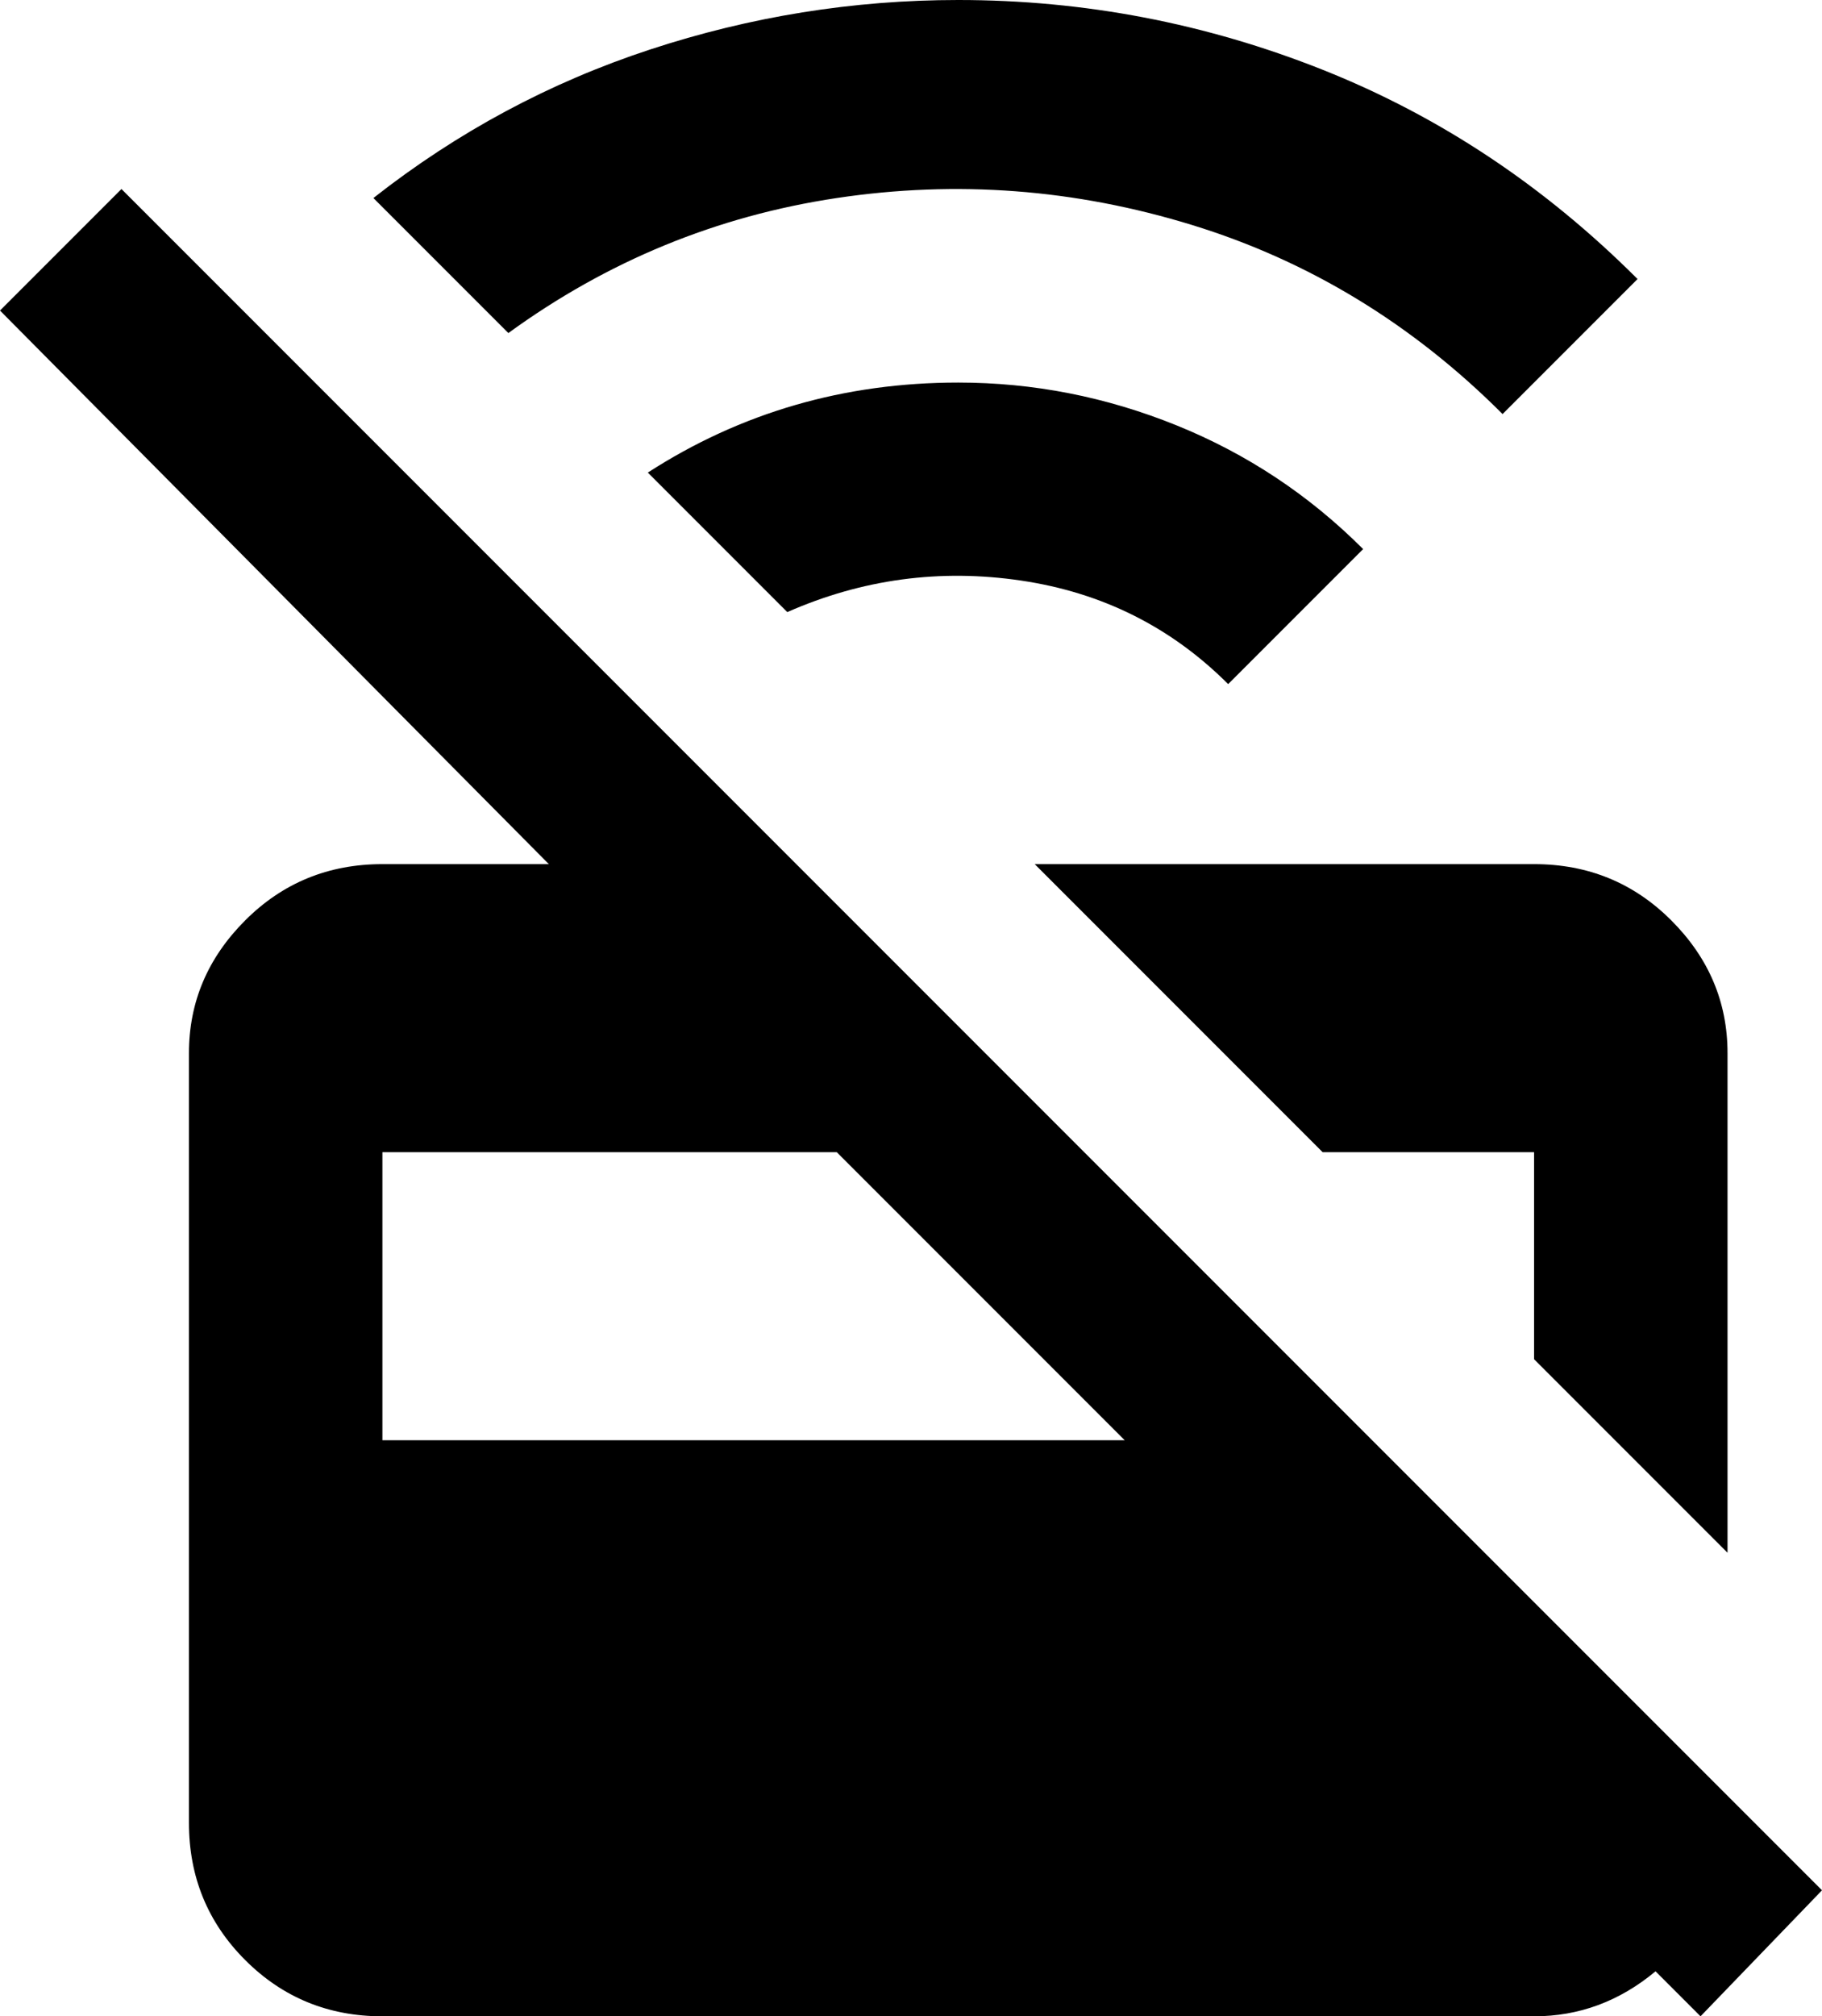 <svg xmlns="http://www.w3.org/2000/svg" viewBox="43 -43 405 448">
      <g transform="scale(1 -1) translate(0 -362)">
        <path d="M256 405Q221 405 187.5 394.0Q154 383 126 361L156 331Q189 355 229.0 361.0Q269 367 308.0 355.0Q347 343 377 313L407 343Q376 374 337.0 389.5Q298 405 256 405ZM70 363 43 336 165 213H128Q110 213 97.5 200.5Q85 188 85 171V0Q85 -18 97.5 -30.5Q110 -43 128 -43H384Q399 -43 411 -33L421 -43L448 -15ZM256 320Q218 320 187 300L218 269Q243 280 270.0 276.0Q297 272 316 253L346 283Q328 301 304.5 310.5Q281 320 256 320ZM273 213 337 149H384V103L427 60V171Q427 188 414.5 200.5Q402 213 384 213ZM128 149H229L293 85H128Z" />
      </g>
    </svg>
